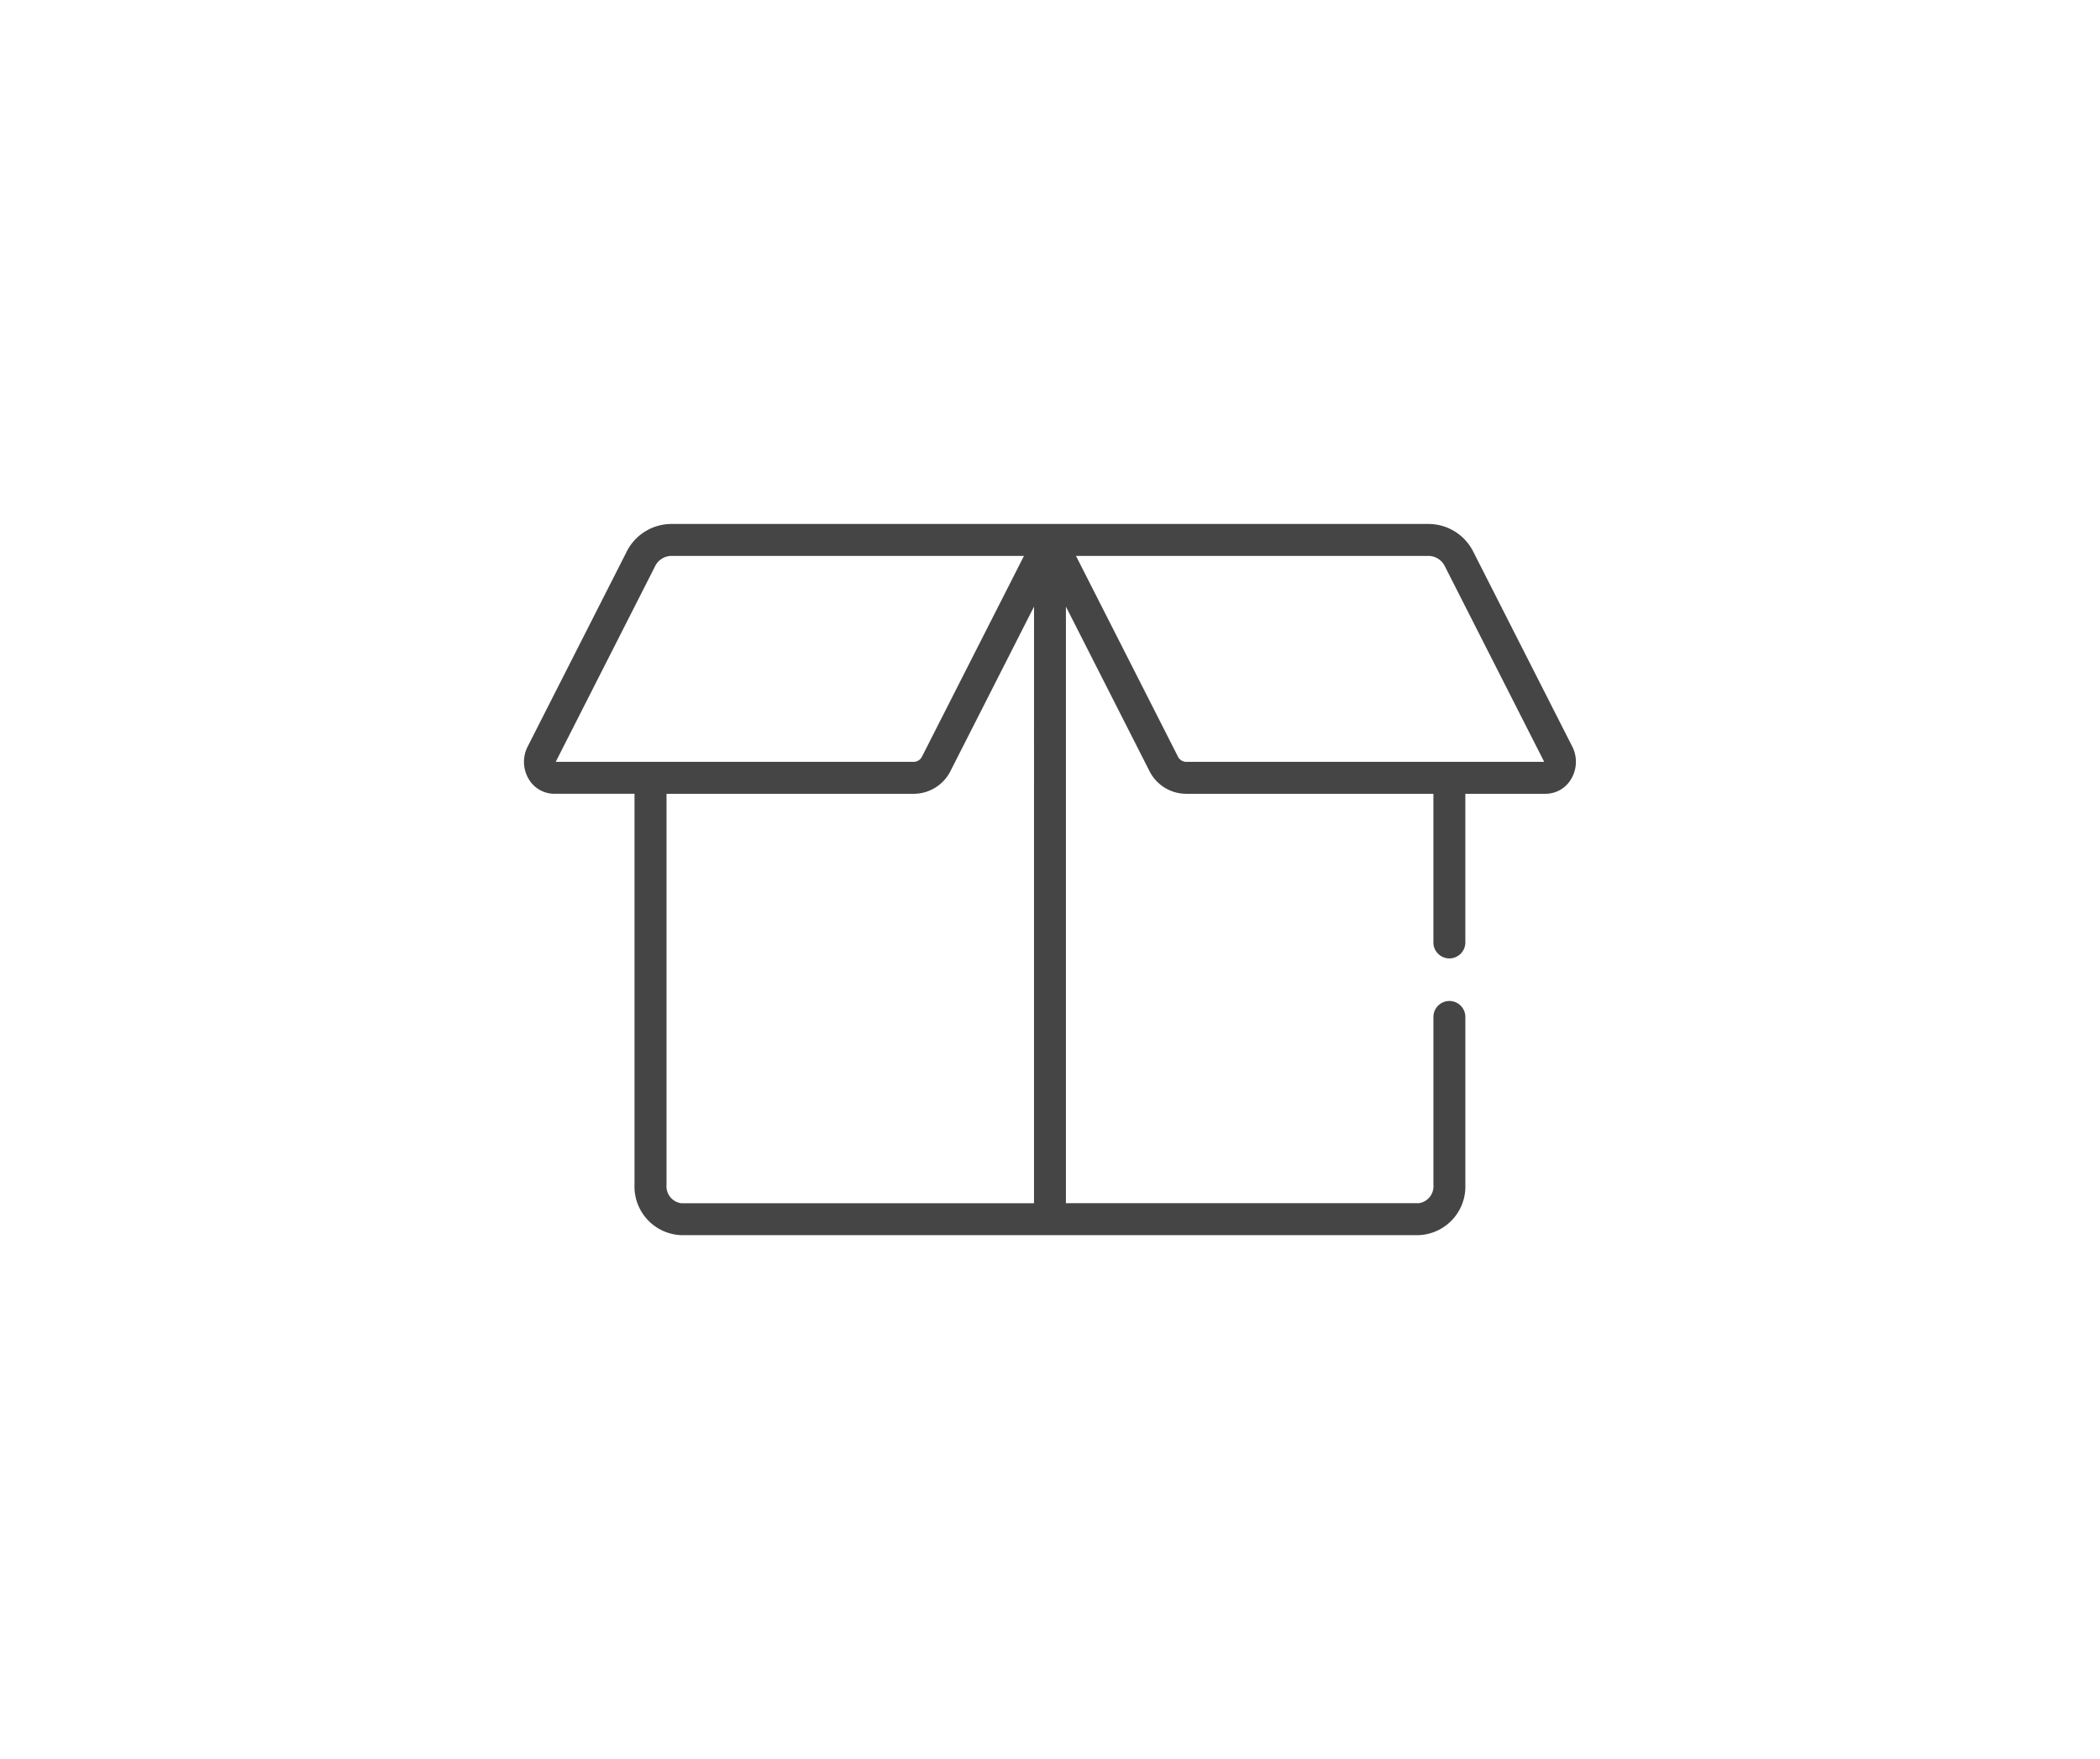 <svg xmlns="http://www.w3.org/2000/svg" xmlns:xlink="http://www.w3.org/1999/xlink" width="120.226" height="100.715" viewBox="0 0 120.226 100.715"><defs><style>.a{fill:none;}.b{fill:#454545;}.c{filter:url(#a);}</style><filter id="a" x="0" y="0" width="120.226" height="100.715" filterUnits="userSpaceOnUse"><feOffset dx="7" dy="18" input="SourceAlpha"/><feGaussianBlur stdDeviation="10" result="b"/><feFlood flood-opacity="0.161"/><feComposite operator="in" in2="b"/><feComposite in="SourceGraphic"/></filter></defs><g transform="translate(23 12)"><rect class="a" width="60" height="41"/><g transform="translate(-292 -4780)"><g transform="translate(283.08 4758.315)"><g transform="translate(8.919 21.685)"><g transform="translate(0)"><g class="c" transform="matrix(1, 0, 0, 1, -23, -12)"><path class="b" d="M68.939,190.68l-5.654-11.129a2.871,2.871,0,0,0-2.54-1.624H17.319a2.871,2.871,0,0,0-2.54,1.624L9.125,190.68a1.921,1.921,0,0,0,.073,1.863,1.7,1.7,0,0,0,1.449.83h4.6V215.76a2.784,2.784,0,0,0,2.668,2.882H60.145a2.784,2.784,0,0,0,2.668-2.882v-9.61a.914.914,0,0,0-1.828,0v9.61a.978.978,0,0,1-.84,1.053h-20.2V182.658l4.768,9.384a2.36,2.36,0,0,0,2.091,1.332h14.18v8.51a.914.914,0,0,0,1.828,0v-8.51h4.6a1.7,1.7,0,0,0,1.449-.83A1.922,1.922,0,0,0,68.939,190.68Zm-58.193.866a.083.083,0,0,1,.009-.037l5.654-11.129a1.056,1.056,0,0,1,.91-.624H37.543l-5.822,11.459h0a.547.547,0,0,1-.461.331Zm27.372,25.268H17.92a.978.978,0,0,1-.84-1.053V193.374H31.26a2.36,2.36,0,0,0,2.091-1.332l4.768-9.384Zm8.687-25.268a.547.547,0,0,1-.461-.331l-5.822-11.459H60.745a1.057,1.057,0,0,1,.91.624l5.654,11.129a.082.082,0,0,1,.009.037Z" transform="translate(14.08 -165.93)"/></g></g></g></g></g></g></svg>